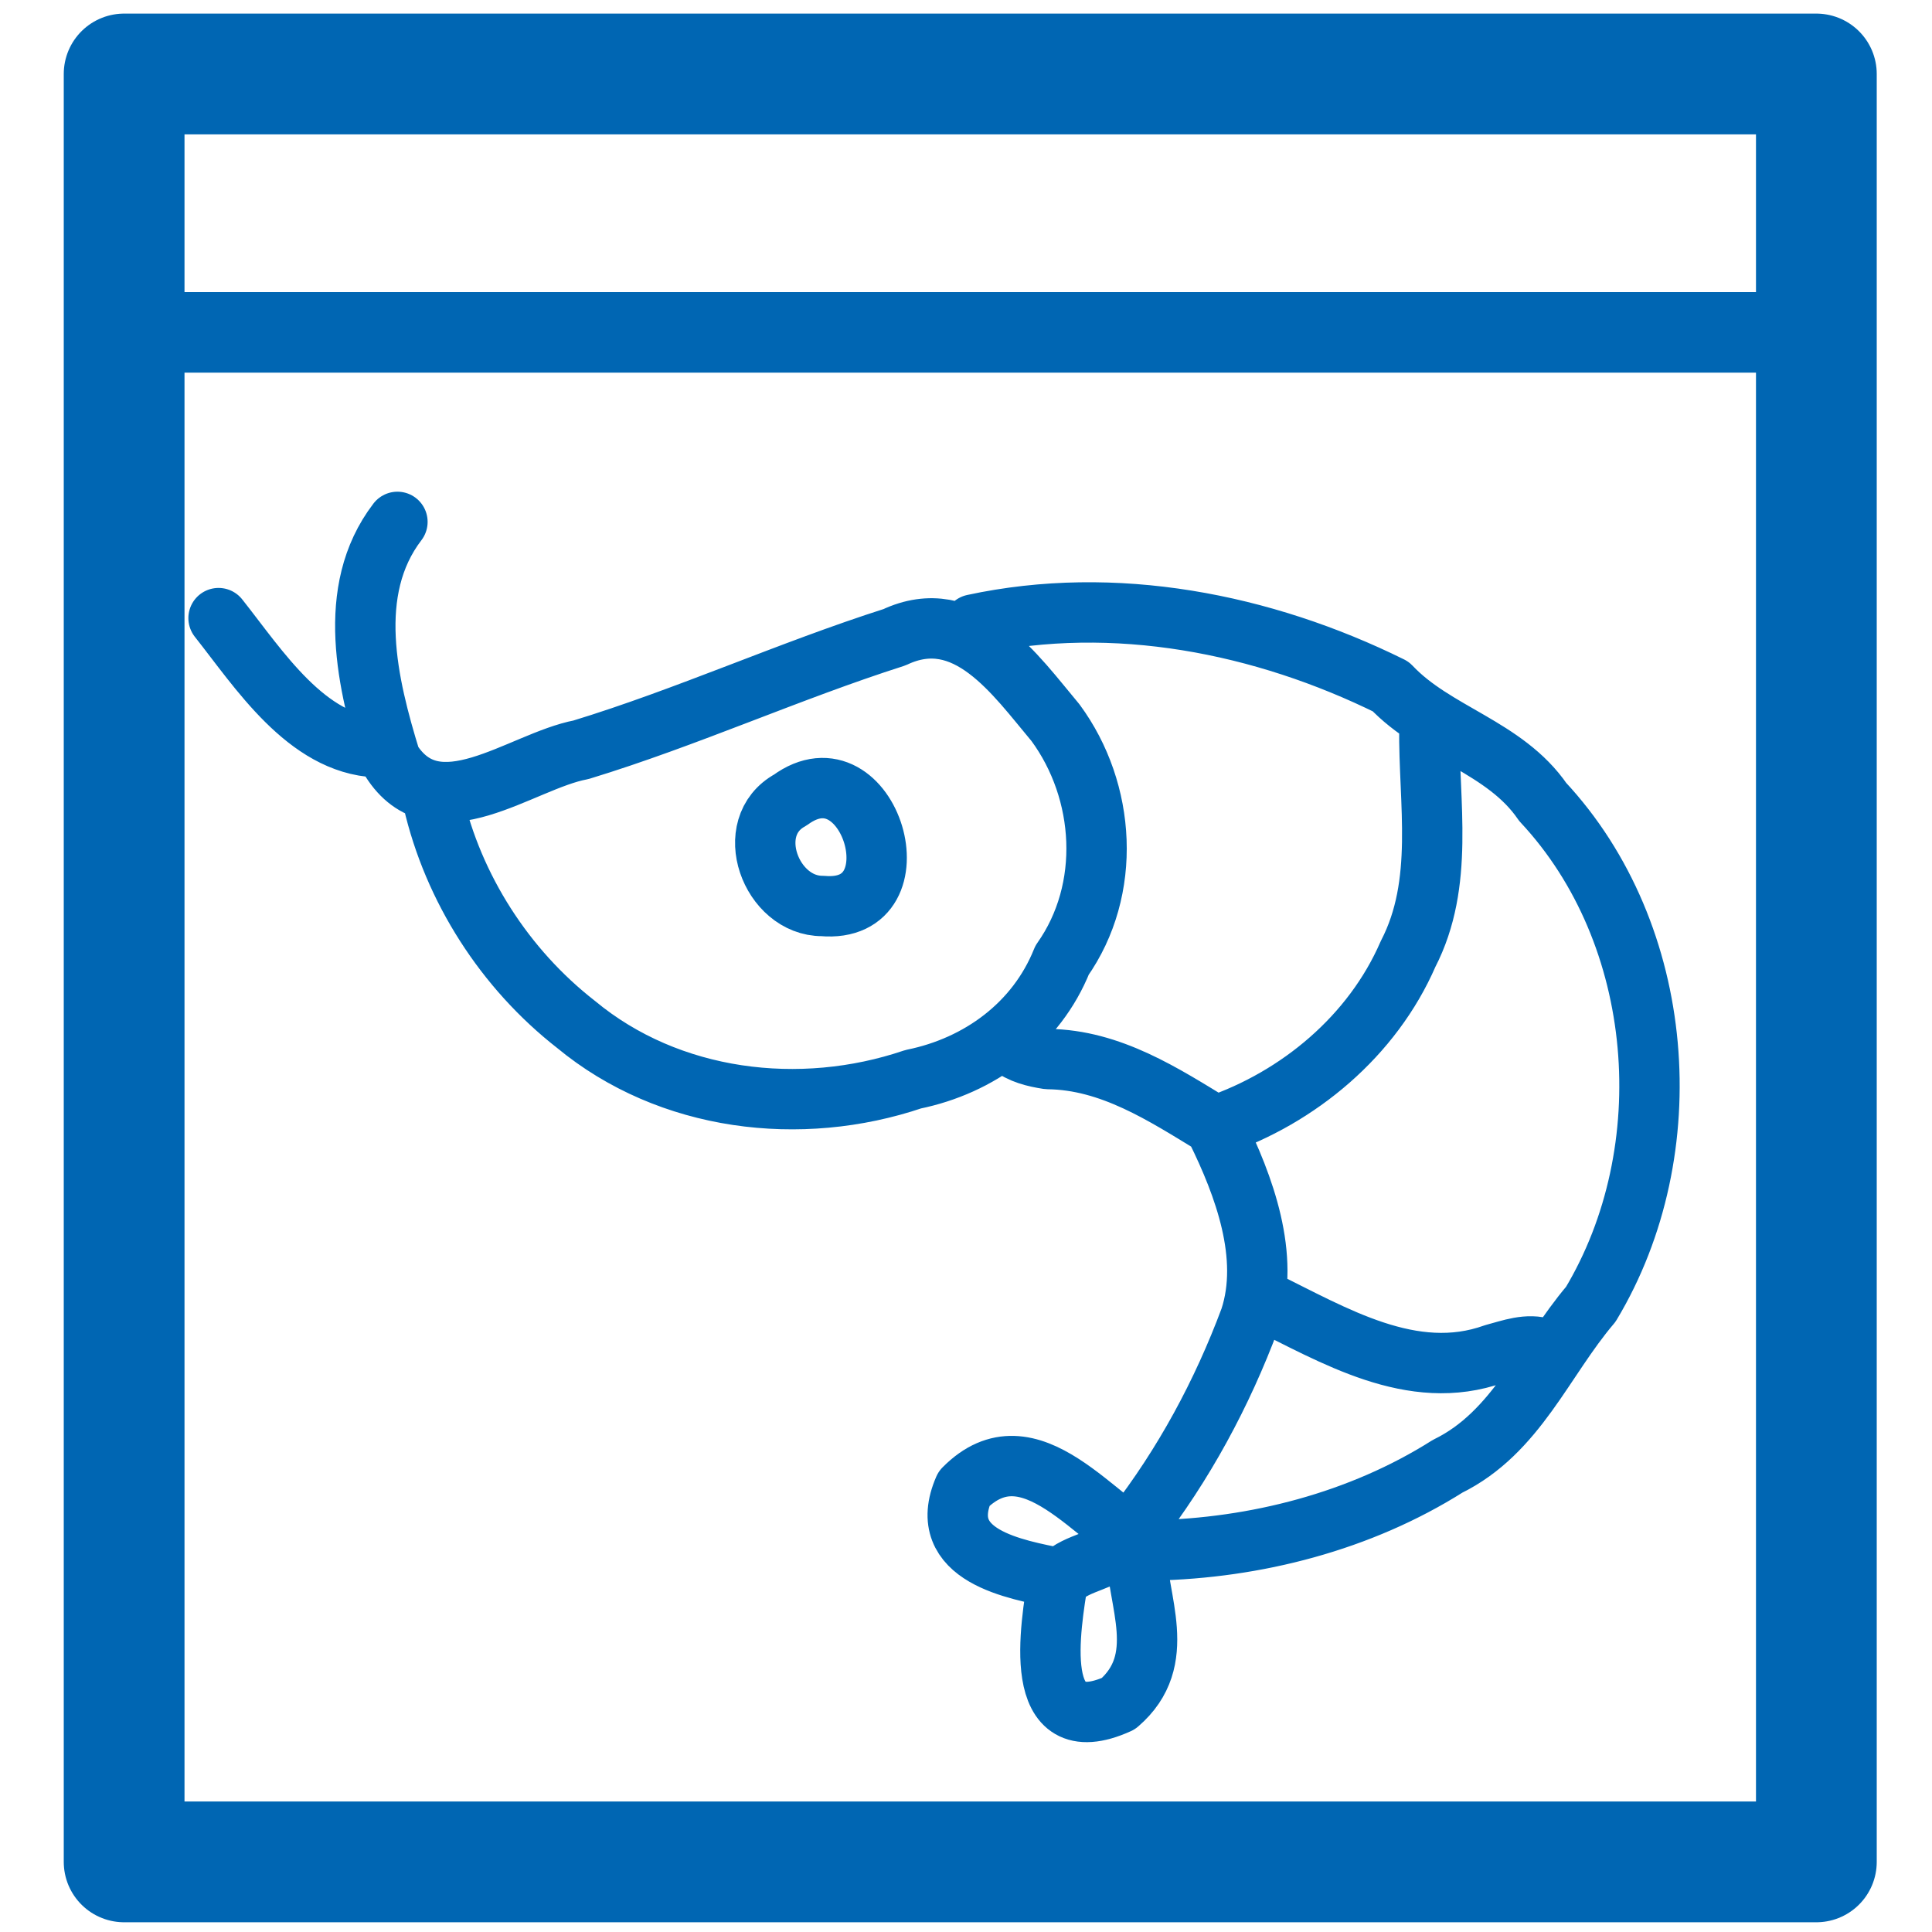 <?xml version="1.0" encoding="UTF-8" standalone="no"?>
<svg
   xmlns:dc="http://purl.org/dc/elements/1.1/"
   xmlns:cc="http://creativecommons.org/ns#"
   xmlns:rdf="http://www.w3.org/1999/02/22-rdf-syntax-ns#"
   xmlns:svg="http://www.w3.org/2000/svg"
   xmlns="http://www.w3.org/2000/svg"
   xmlns:sodipodi="http://sodipodi.sourceforge.net/DTD/sodipodi-0.dtd"
   xmlns:inkscape="http://www.inkscape.org/namespaces/inkscape"
   viewBox="0 0 48 48"
   version="1.1"
   id="svg10"
   sodipodi:docname="class.svg"
   inkscape:version="1.0.2 (e86c870879, 2021-01-15, custom)">
  <defs
     id="defs14" />
  <sodipodi:namedview
     pagecolor="#ffffff"
     bordercolor="#666666"
     borderopacity="1"
     objecttolerance="10"
     gridtolerance="10"
     guidetolerance="10"
     inkscape:pageopacity="0"
     inkscape:pageshadow="2"
     inkscape:window-width="1920"
     inkscape:window-height="1015"
     id="namedview12"
     showgrid="false"
     inkscape:zoom="8.0000002"
     inkscape:cx="34.613144"
     inkscape:cy="22.271449"
     inkscape:window-x="1366"
     inkscape:window-y="37"
     inkscape:window-maximized="1"
     inkscape:current-layer="svg10"
     inkscape:document-rotation="0" />
  <path
     style="fill:none;fill-opacity:1;stroke:#0066b3;stroke-width:2;stroke-linecap:butt;stroke-linejoin:round;stroke-miterlimit:4;stroke-dasharray:none;stroke-opacity:1"
     d="M 3.084,8.258 H 45.126"
     id="path860-7"
     sodipodi:nodetypes="cc" />
  <rect
     style="opacity:1;fill:none;fill-opacity:0.65;fill-rule:evenodd;stroke:#0066b3;stroke-width:3;stroke-linecap:round;stroke-linejoin:round;stroke-miterlimit:4;stroke-dasharray:none;stroke-opacity:1"
     id="rect842"
     width="42.043"
     height="44.42"
     x="3.084"
     y="1.838"
     ry="0" />
  <path
     id="path1032"
     style="fill:none;stroke:#0066b3;stroke-width:1.5;stroke-linecap:round;stroke-linejoin:round;stroke-miterlimit:4;stroke-dasharray:none;stroke-opacity:1"
     d="m 9.874,12.966 c -1.309,1.711 -0.744,4.042 -0.166,5.916 1.129,1.803 3.231,0.028 4.727,-0.254 2.643,-0.807 5.162,-1.957 7.789,-2.796 1.789,-0.845 3.005,0.939 4,2.124 1.253,1.704 1.403,4.144 0.163,5.9 -0.634,1.583 -2.054,2.622 -3.698,2.957 -2.803,0.949 -6.063,0.556 -8.377,-1.361 -1.768,-1.379 -3.05,-3.375 -3.554,-5.561 m -5.328,-4.534 c 1,1.263 2.184,3.128 3.93,3.208 M 24.185,15.516 c 3.499,-0.755 7.191,-0.029 10.367,1.54 1.1,1.166 2.839,1.499 3.776,2.868 3.068,3.285 3.487,8.665 1.195,12.48 -1.177,1.383 -1.844,3.186 -3.559,4.026 -2.17,1.372 -4.778,2.037 -7.312,2.089 -1.421,-0.684 -3.054,-3.201 -4.702,-1.535 -0.733,1.682 1.301,2.01 2.341,2.224 -0.19,1.212 -0.717,4.122 1.496,3.119 1.267,-1.089 0.461,-2.542 0.436,-3.84 m -8.59,-18.609 c 1.971,-1.446 3.255,2.849 0.8,2.631 -1.277,0.005 -2.019,-1.966 -0.8,-2.631 z M 35.512,18.069 c -0.02,1.888 0.383,3.87 -0.529,5.633 -0.881,2.03 -2.714,3.565 -4.79,4.273 -1.285,-0.784 -2.595,-1.645 -4.157,-1.663 -0.329,-0.051 -0.67,-0.131 -0.935,-0.346 m 5.118,2.092 c 0.693,1.406 1.343,3.158 0.84,4.696 -0.696,1.869 -1.649,3.634 -2.871,5.208 l -0.087,0.173 m 3.261,-5.834 c 1.772,0.866 3.722,2.068 5.757,1.339 0.405,-0.107 0.837,-0.277 1.257,-0.133 m -10.415,4.677 c -0.284,0.543 -0.965,0.57 -1.426,0.882" />
</svg>
